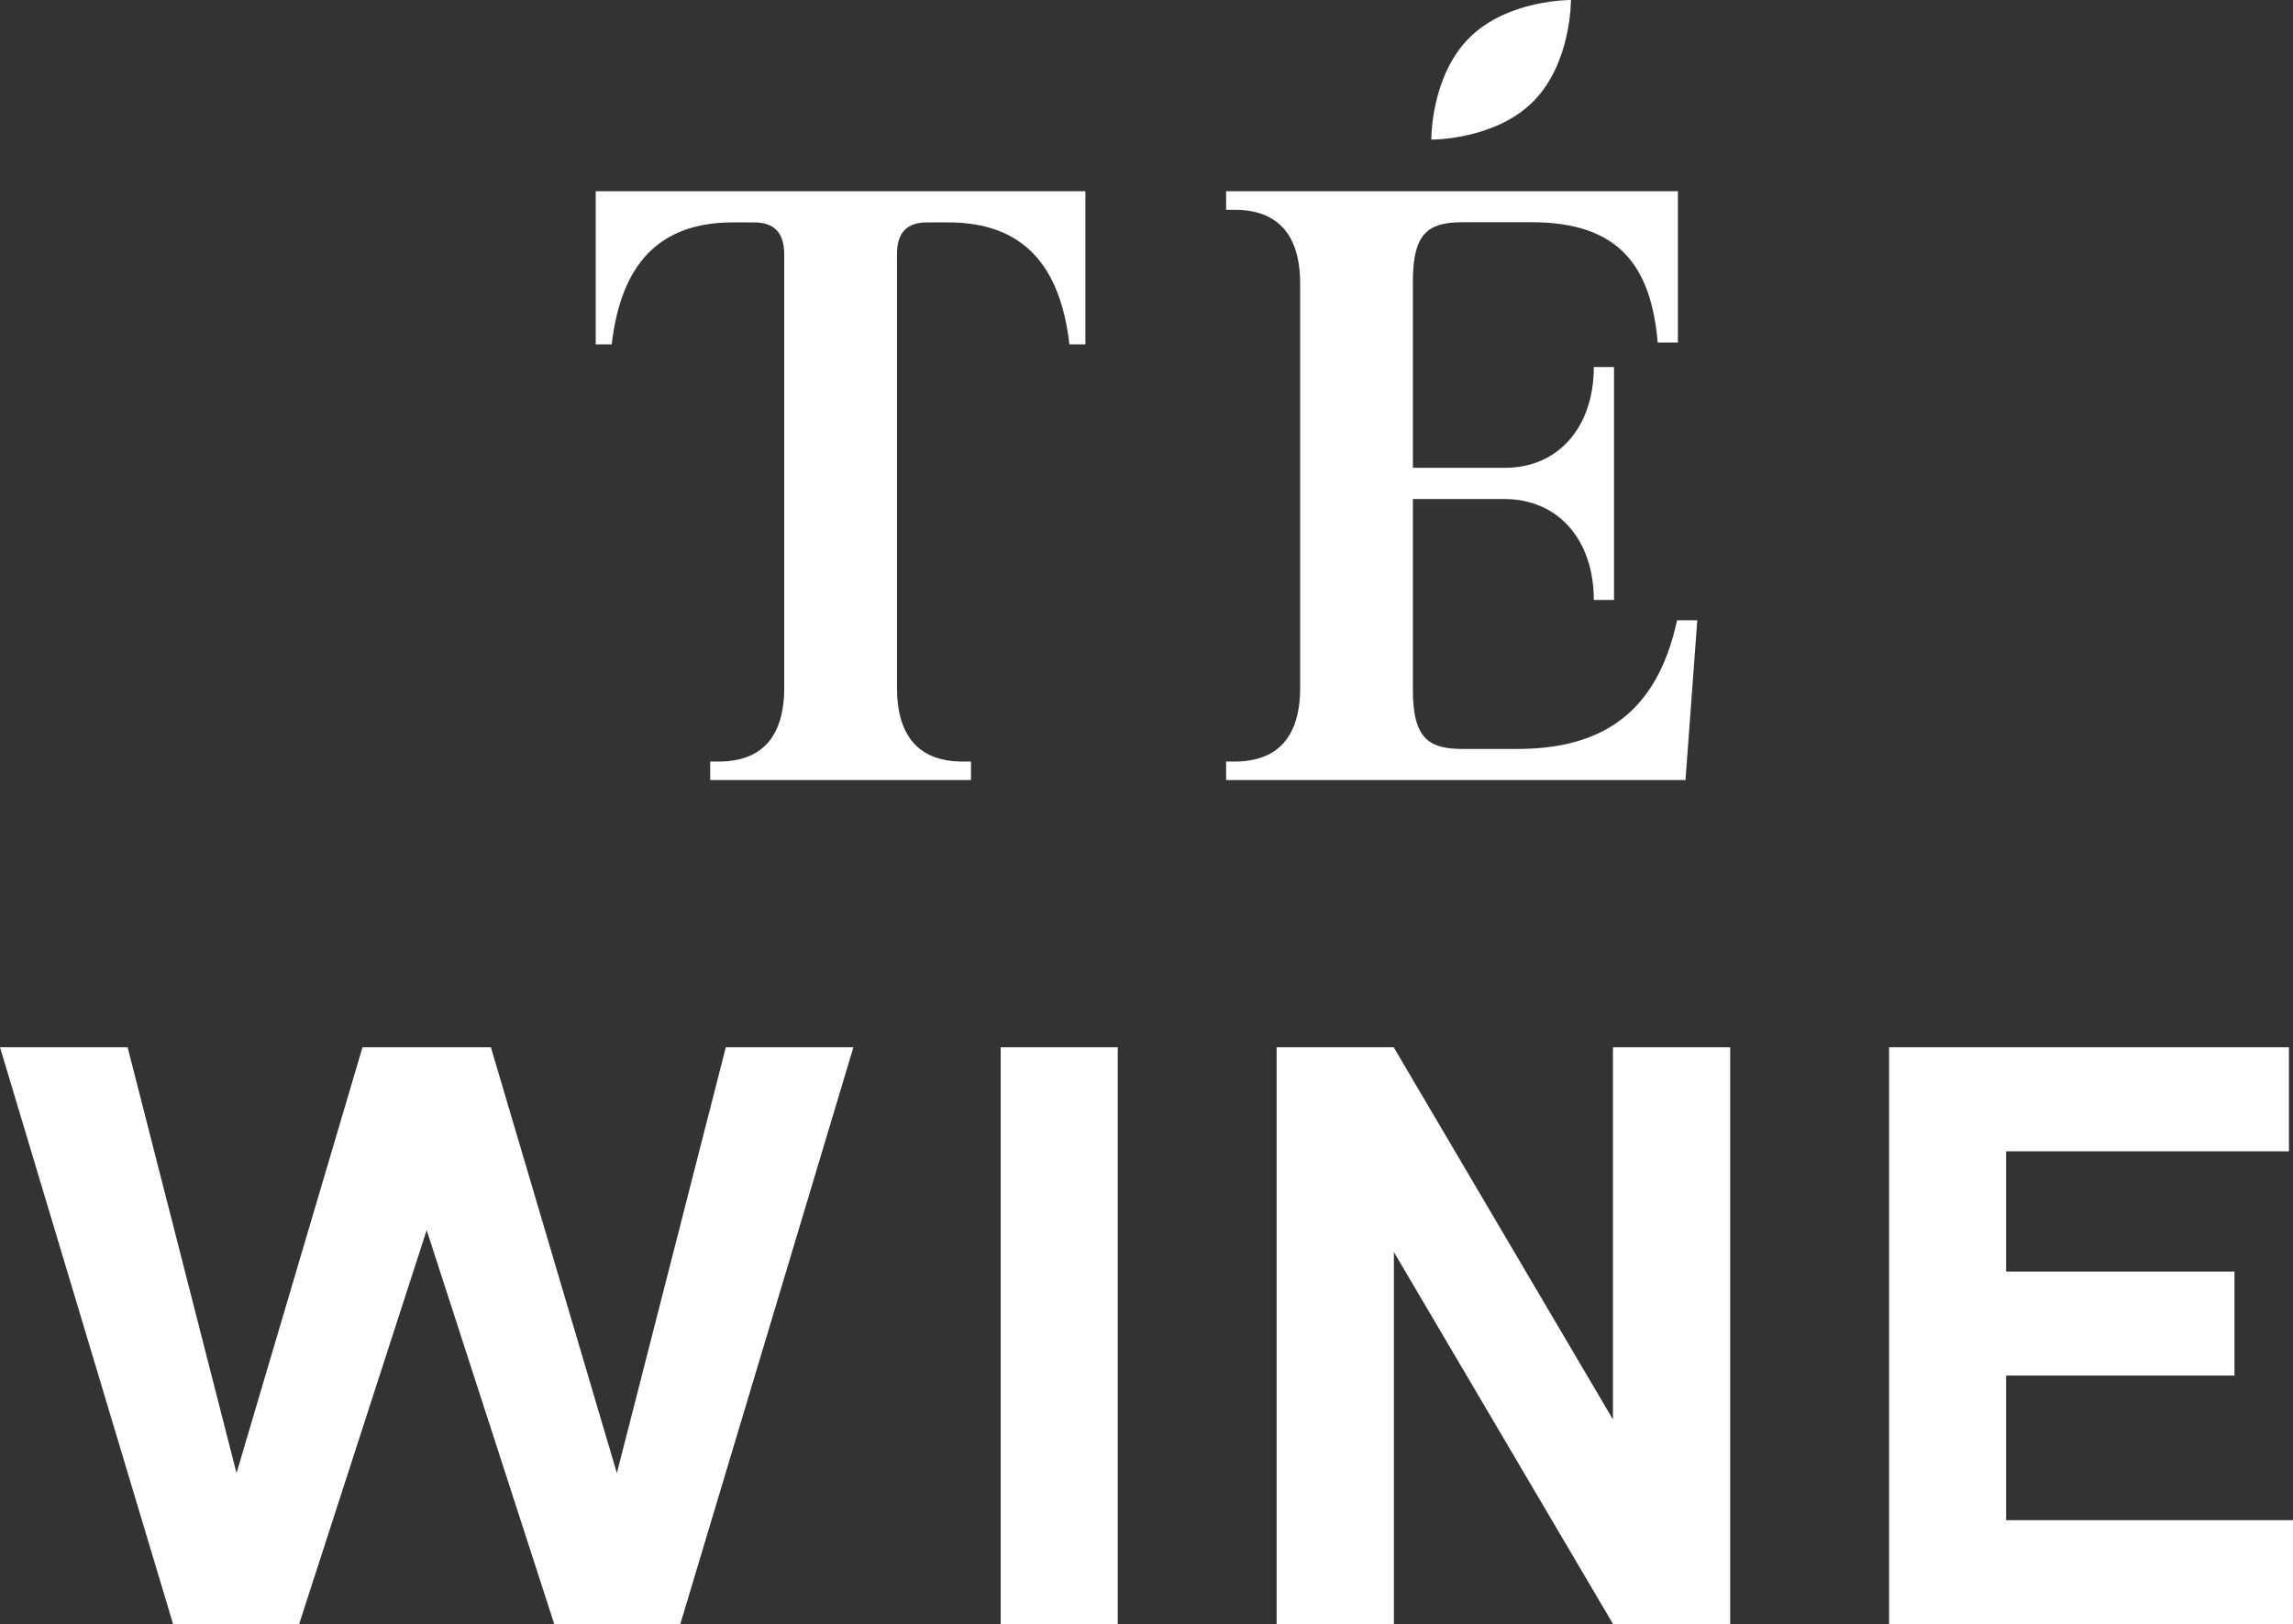 <svg xmlns="http://www.w3.org/2000/svg" viewBox="0 0 502 355.66">
  <rect x="0" y="0" width="502" height="355.66" fill="#333333" stroke="none"/>
  <defs>
    <style>
      .cls-1 {
        fill: #fff;
      }
    </style>
  </defs>
  <title>Asset 2</title>
  <g id="Layer_2" data-name="Layer 2">
    <g id="PRINT">
      <g>
        <g>
          <path class="cls-1" d="M186.83,229.33l-37.9,126.33H121.35L93.41,269.37,65.48,355.66H37.9L0,229.33H27.94l23.84,93.24,27.58-93.24h28.11l27.58,93.24,23.85-93.24Z"/>
          <path class="cls-1" d="M219.08,355.66V229.33h25.63V355.66Z"/>
          <path class="cls-1" d="M378.78,229.33V355.66H353.16l-48-81.49v81.49H279.49V229.33h25.63l48,81.5v-81.5Z"/>
          <path class="cls-1" d="M502,332.89v22.77H413.57V229.33h87.54v22.78H439.19v26.33h50v22.78h-50v31.67Z"/>
        </g>
        <g>
          <g>
            <path class="cls-1" d="M165.05,48.7h-4.61c-16.21,0-24.49,9.21-26.52,26.71h-3.5V41.88h107.2V75.41h-3.5c-2-17.5-10.32-26.71-26.52-26.71H203c-4.24,0-6.63,2-6.63,7v94.86c0,10.86,5,16.2,14.37,16.2h1.84v4.06h-57.1v-4.06h1.84c9.4,0,14.37-5.34,14.37-16.2V55.7C171.68,50.72,169.28,48.7,165.05,48.7Z"/>
            <path class="cls-1" d="M348.93,80.38h4.42v51h-4.42c0-13.08-7.74-22.1-19.53-22.1H309.32v41.81C309.32,162,313,164,320.38,164h11.78c18.42,0,30.58-7.74,35-28.18h4.42l-2.58,35H268.43v-4.06h1.85c9.39,0,14.36-5.34,14.36-16.2V62.14c0-10.86-5-16.2-14.36-16.2h-1.85V41.88h98.91V75h-4.42c-1.47-16.76-8.47-26.34-27.63-26.34H320.38c-7.37,0-11.06,2-11.06,12.89v40.89H329.4C341.19,102.48,348.93,93.46,348.93,80.38Z"/>
          </g>
          <path class="cls-1" d="M321.65,8.3c-8.44,8.44-8.3,22.27-8.3,22.27s13.83.14,22.27-8.3S343.92,0,343.92,0,330.1-.14,321.65,8.3Z"/>
        </g>
      </g>
    </g>
  </g>
</svg>
